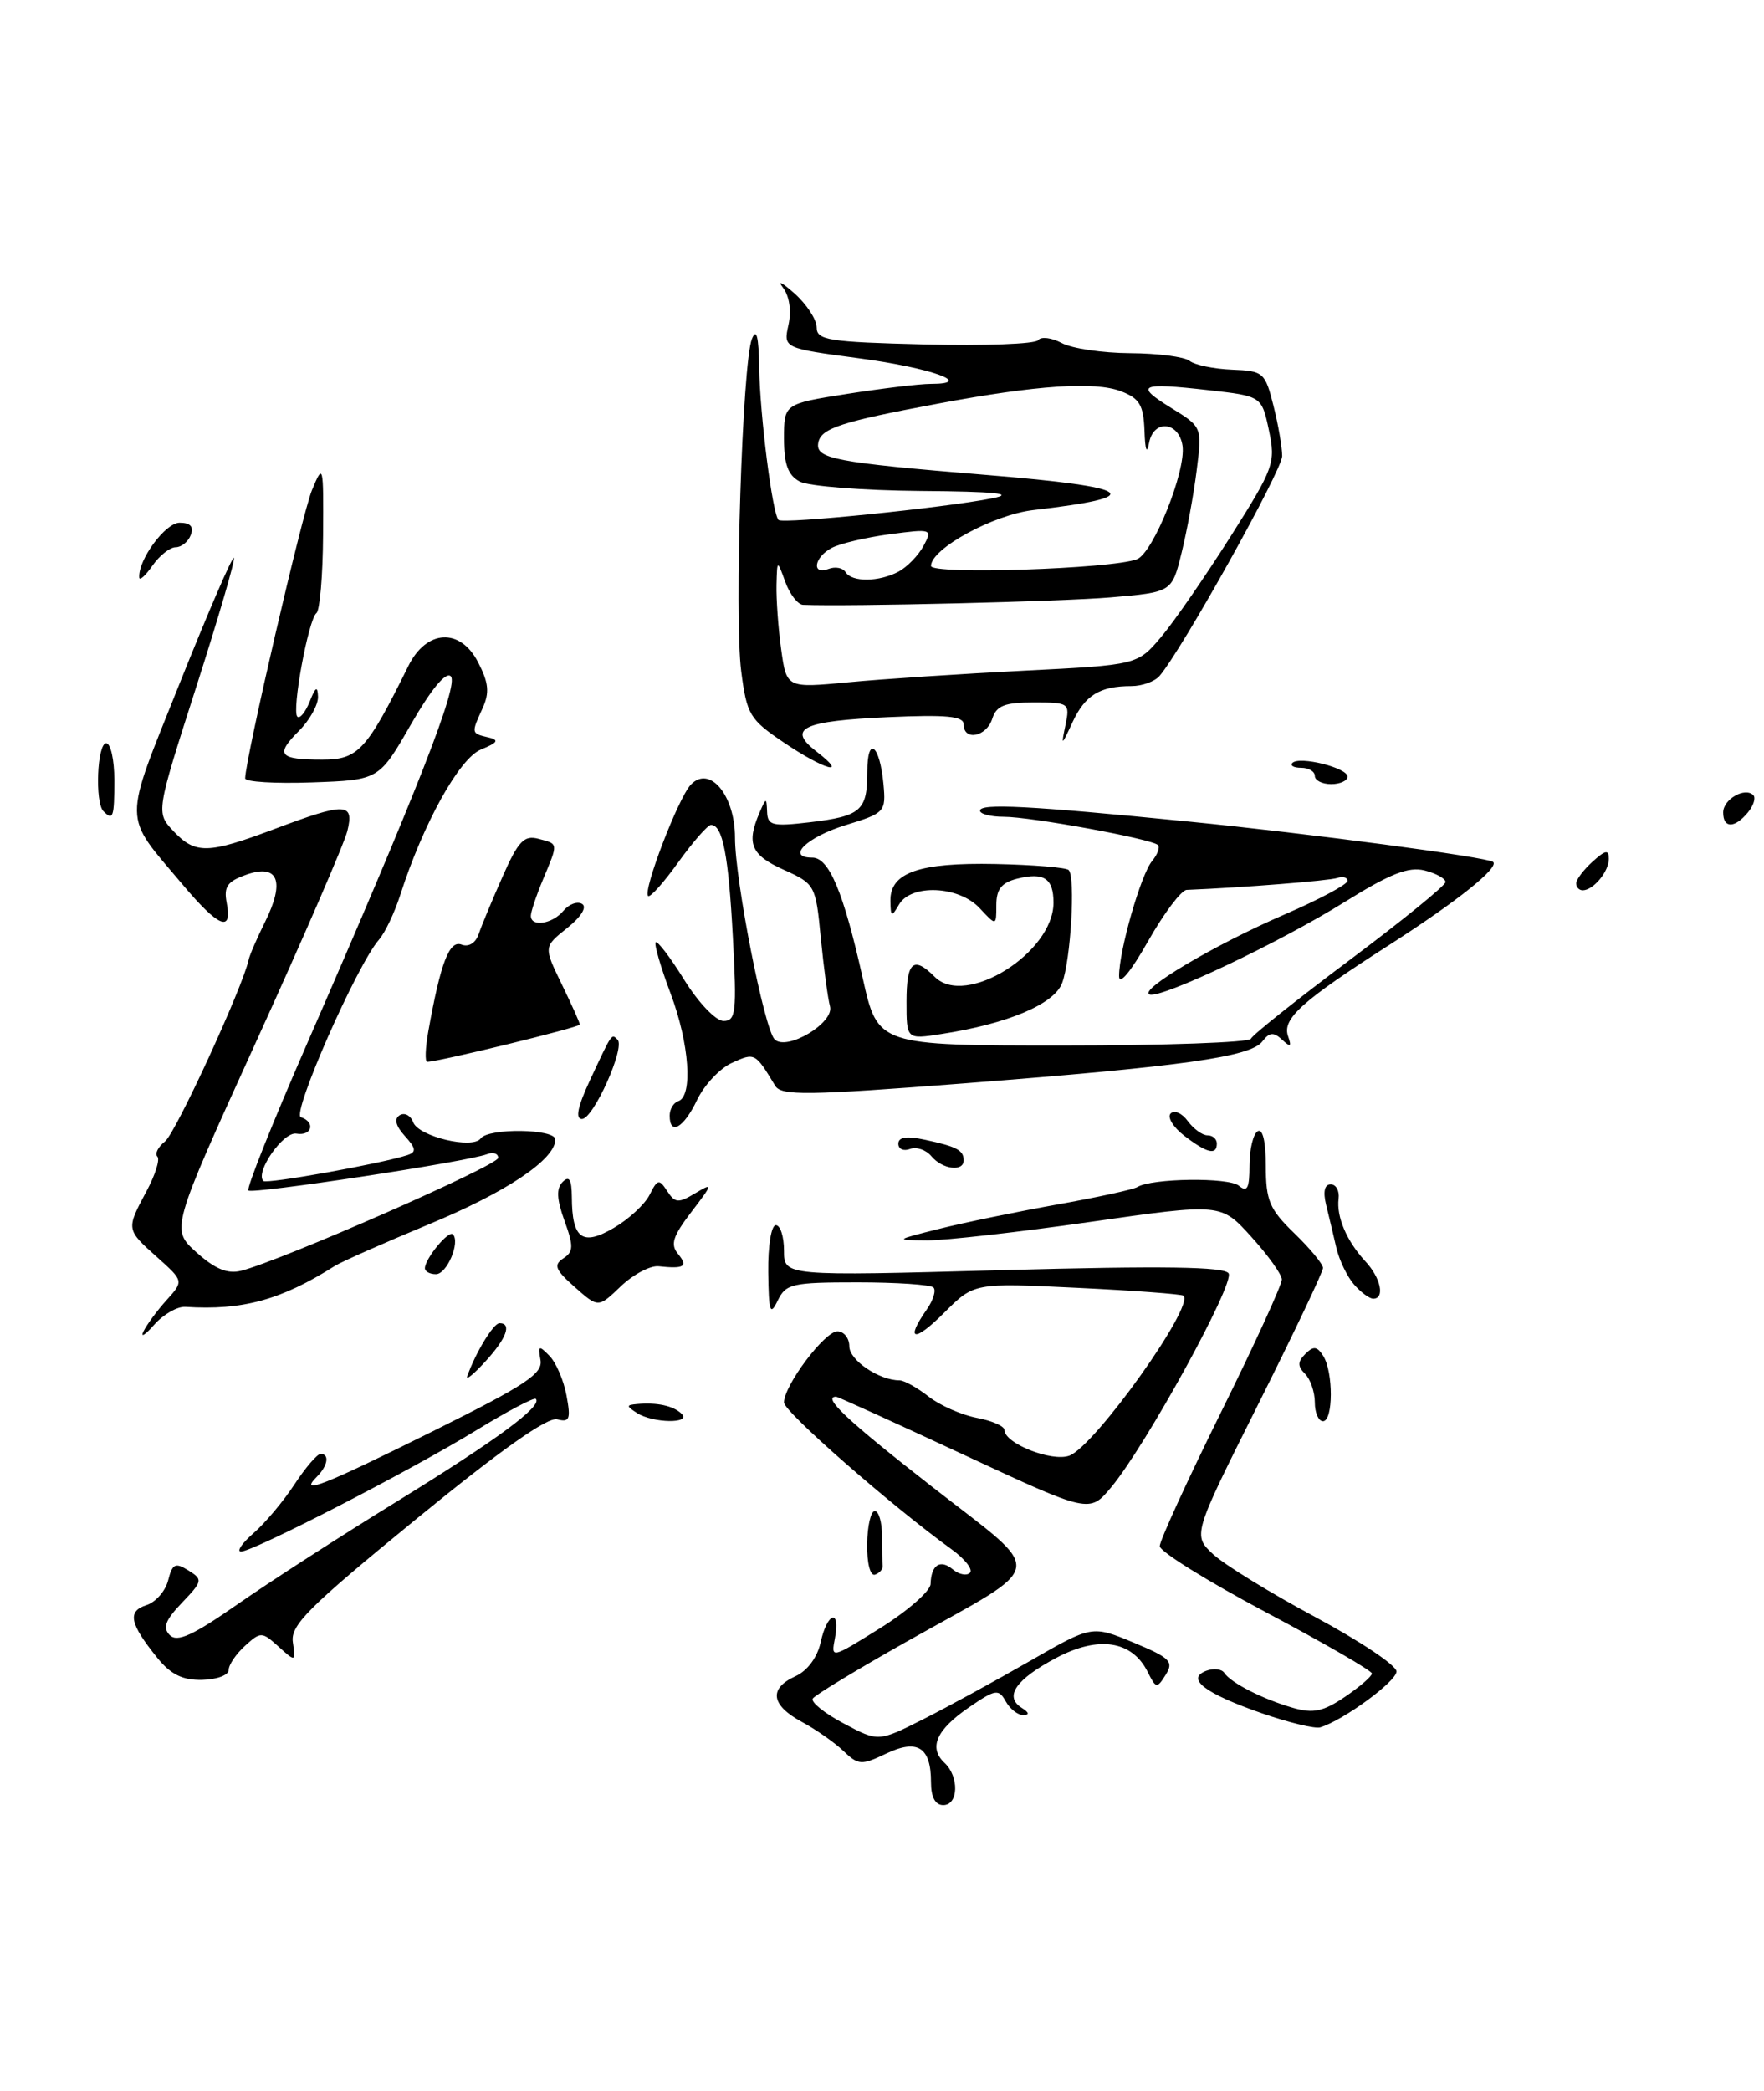 <?xml version="1.0" encoding="UTF-8" standalone="no"?>
<!DOCTYPE svg PUBLIC "-//W3C//DTD SVG 1.1//EN" "http://www.w3.org/Graphics/SVG/1.1/DTD/svg11.dtd" >
<svg xmlns="http://www.w3.org/2000/svg" xmlns:xlink="http://www.w3.org/1999/xlink" version="1.1" viewBox="0 0 216 256">
 <g >
 <path fill="currentColor"
d=" M 214.02 99.48 C 214.72 98.64 215.02 97.68 214.69 97.35 C 213.66 96.33 211.00 97.86 211.00 99.47 C 211.00 101.43 212.40 101.43 214.02 99.48 Z  M 114.00 218.20 C 114.00 213.91 112.35 212.86 108.50 214.70 C 105.48 216.14 105.11 216.12 103.28 214.38 C 102.20 213.34 99.89 211.73 98.16 210.80 C 94.39 208.76 94.11 206.72 97.41 205.22 C 98.86 204.56 100.08 202.92 100.49 201.06 C 101.29 197.39 102.93 196.90 102.24 200.55 C 101.75 203.10 101.75 203.09 107.83 199.30 C 111.17 197.21 113.93 194.79 113.95 193.92 C 114.02 191.58 115.13 190.86 116.68 192.15 C 117.43 192.77 118.37 192.96 118.77 192.56 C 119.17 192.16 118.15 190.86 116.50 189.67 C 109.08 184.30 96.00 172.84 96.00 171.71 C 96.00 169.63 100.97 163.00 102.54 163.00 C 103.34 163.00 104.00 163.83 104.00 164.84 C 104.00 166.53 107.65 169.00 110.14 169.00 C 110.71 169.00 112.31 169.89 113.69 170.97 C 115.07 172.06 117.73 173.23 119.60 173.59 C 121.47 173.94 123.00 174.61 123.00 175.09 C 123.00 176.72 128.80 179.01 130.94 178.22 C 134.05 177.07 146.33 159.86 144.91 158.63 C 144.68 158.44 138.82 158.00 131.89 157.67 C 119.28 157.06 119.28 157.06 115.64 160.69 C 111.96 164.38 110.78 164.19 113.46 160.35 C 114.27 159.20 114.65 157.98 114.30 157.63 C 113.95 157.28 109.76 157.00 104.99 157.00 C 96.97 157.00 96.22 157.17 95.22 159.25 C 94.30 161.16 94.13 160.63 94.07 155.75 C 94.03 152.54 94.44 150.00 95.00 150.00 C 95.55 150.00 96.00 151.40 96.00 153.12 C 96.00 156.24 96.00 156.24 122.87 155.50 C 142.47 154.97 149.93 155.08 150.44 155.90 C 151.21 157.14 140.29 177.03 136.06 182.09 C 133.41 185.27 133.41 185.27 118.08 178.14 C 109.65 174.21 102.58 171.00 102.38 171.00 C 100.64 171.00 103.72 173.89 114.09 181.99 C 128.22 193.03 128.53 191.15 111.01 200.99 C 104.96 204.40 99.79 207.53 99.52 207.96 C 99.26 208.39 100.96 209.76 103.30 211.00 C 107.55 213.26 107.55 213.26 113.03 210.50 C 116.04 208.98 121.92 205.77 126.11 203.36 C 133.71 198.99 133.71 198.99 138.80 201.10 C 143.28 202.97 143.75 203.43 142.75 205.03 C 141.67 206.76 141.55 206.74 140.53 204.69 C 138.62 200.86 134.51 200.23 129.33 202.98 C 124.38 205.61 122.93 207.71 125.10 209.09 C 126.02 209.67 126.09 209.97 125.30 209.98 C 124.64 209.99 123.67 209.24 123.15 208.30 C 122.28 206.75 121.90 206.81 118.66 209.03 C 114.65 211.78 113.68 213.97 115.65 215.82 C 117.47 217.52 117.37 221.00 115.50 221.00 C 114.52 221.00 114.00 220.02 114.00 218.20 Z  M 154.52 209.76 C 147.53 207.33 145.17 205.53 147.70 204.56 C 148.60 204.22 149.60 204.33 149.92 204.82 C 150.72 206.04 154.67 208.05 158.34 209.10 C 160.81 209.81 162.05 209.54 164.70 207.74 C 166.51 206.51 167.99 205.23 167.99 204.89 C 168.00 204.56 162.16 201.18 155.01 197.39 C 147.87 193.60 142.02 189.96 142.01 189.30 C 142.01 188.63 145.38 181.27 149.50 172.93 C 153.62 164.60 156.98 157.27 156.96 156.64 C 156.94 156.01 155.25 153.66 153.21 151.41 C 149.50 147.31 149.50 147.31 133.50 149.60 C 124.70 150.86 115.70 151.88 113.50 151.86 C 109.53 151.83 109.55 151.82 115.00 150.45 C 118.03 149.69 124.53 148.35 129.45 147.47 C 134.38 146.59 138.79 145.63 139.27 145.33 C 141.03 144.25 150.44 144.12 151.70 145.17 C 152.73 146.02 153.00 145.49 153.00 142.68 C 153.00 140.72 153.45 138.84 154.00 138.50 C 154.61 138.12 155.00 139.76 155.00 142.74 C 155.00 146.99 155.44 148.04 158.50 151.00 C 160.43 152.87 162.00 154.77 162.00 155.24 C 162.00 155.71 158.41 163.26 154.02 172.02 C 146.04 187.95 146.04 187.95 148.57 190.31 C 149.97 191.60 155.59 195.05 161.06 197.98 C 166.52 200.91 171.00 203.90 171.00 204.64 C 171.00 205.85 164.52 210.61 161.67 211.48 C 161.03 211.68 157.81 210.90 154.52 209.76 Z  M 19.26 202.97 C 15.88 198.79 15.56 197.27 17.93 196.52 C 19.06 196.16 20.26 194.79 20.59 193.48 C 21.11 191.44 21.46 191.27 23.07 192.27 C 24.86 193.39 24.82 193.57 22.28 196.23 C 20.23 198.37 19.89 199.29 20.79 200.19 C 21.70 201.10 23.61 200.23 29.05 196.44 C 32.94 193.72 41.84 187.98 48.82 183.69 C 60.87 176.26 66.46 172.13 65.61 171.27 C 65.39 171.06 62.13 172.78 58.36 175.09 C 50.30 180.03 30.94 190.00 29.50 189.96 C 28.95 189.94 29.64 188.93 31.04 187.71 C 32.44 186.50 34.69 183.82 36.04 181.76 C 37.39 179.70 38.84 178.01 39.25 178.01 C 40.38 178.00 40.15 179.45 38.80 180.80 C 36.50 183.10 39.60 181.89 53.02 175.22 C 64.37 169.58 66.49 168.18 66.18 166.50 C 65.86 164.73 65.98 164.67 67.28 166.00 C 68.09 166.82 69.03 169.01 69.37 170.87 C 69.91 173.75 69.74 174.17 68.23 173.77 C 67.05 173.46 61.33 177.50 50.98 185.97 C 37.73 196.80 35.55 198.98 35.86 201.06 C 36.21 203.48 36.19 203.48 34.11 201.60 C 32.07 199.76 31.93 199.75 30.00 201.50 C 28.90 202.50 28.00 203.83 28.00 204.46 C 28.00 205.09 26.54 205.63 24.75 205.67 C 22.36 205.72 20.91 205.01 19.26 202.97 Z  M 106.18 189.06 C 106.21 186.83 106.63 185.00 107.12 185.00 C 107.60 185.00 108.00 186.35 108.00 188.00 C 108.00 189.65 108.03 191.33 108.08 191.72 C 108.12 192.12 107.69 192.60 107.14 192.79 C 106.56 192.98 106.15 191.38 106.18 189.06 Z  M 78.00 173.00 C 76.67 172.14 76.67 172.02 78.00 171.90 C 80.46 171.68 82.44 172.11 83.45 173.08 C 84.74 174.33 79.94 174.25 78.00 173.00 Z  M 161.00 171.70 C 161.00 170.44 160.46 168.86 159.80 168.20 C 158.87 167.27 158.88 166.72 159.84 165.76 C 160.83 164.77 161.28 164.82 162.03 166.01 C 163.28 168.00 163.26 174.00 162.00 174.00 C 161.45 174.00 161.00 172.97 161.00 171.70 Z  M 57.21 168.50 C 58.22 165.63 60.42 162.00 61.16 162.00 C 62.71 162.00 62.02 163.87 59.43 166.69 C 58.02 168.24 57.02 169.05 57.21 168.50 Z  M 17.57 163.00 C 17.97 162.18 19.24 160.45 20.40 159.17 C 22.50 156.84 22.50 156.84 19.25 153.93 C 15.43 150.52 15.43 150.53 17.94 145.84 C 19.01 143.85 19.61 141.94 19.27 141.60 C 18.93 141.26 19.35 140.42 20.21 139.74 C 21.52 138.71 29.75 120.81 30.45 117.50 C 30.56 116.95 31.47 114.85 32.47 112.84 C 34.92 107.90 34.06 105.73 30.19 107.08 C 27.83 107.91 27.38 108.55 27.76 110.55 C 28.47 114.25 26.75 113.52 22.32 108.25 C 14.96 99.51 14.98 101.22 22.01 83.64 C 25.46 75.01 28.44 68.11 28.64 68.30 C 28.83 68.50 26.76 75.59 24.04 84.07 C 19.10 99.47 19.10 99.47 21.22 101.74 C 23.92 104.60 25.43 104.57 33.60 101.50 C 42.31 98.22 43.40 98.25 42.53 101.75 C 42.16 103.26 37.14 114.85 31.38 127.50 C 20.91 150.50 20.91 150.50 24.06 153.33 C 26.33 155.37 27.86 156.00 29.53 155.58 C 34.42 154.35 61.00 142.68 61.00 141.76 C 61.00 141.22 60.39 141.02 59.63 141.31 C 57.24 142.23 30.90 146.23 30.42 145.75 C 30.16 145.49 33.37 137.46 37.55 127.89 C 51.11 96.81 56.21 83.81 55.20 82.80 C 54.60 82.20 52.81 84.36 50.33 88.67 C 46.41 95.50 46.41 95.50 38.21 95.79 C 33.69 95.95 30.01 95.73 30.02 95.29 C 30.07 92.82 37.00 62.94 38.19 60.03 C 39.58 56.67 39.62 56.84 39.56 65.53 C 39.53 70.46 39.16 74.75 38.75 75.06 C 37.77 75.79 35.70 87.03 36.41 87.74 C 36.71 88.04 37.39 87.21 37.92 85.90 C 38.64 84.08 38.89 83.94 38.94 85.30 C 38.97 86.28 37.92 88.17 36.61 89.48 C 33.67 92.42 34.15 93.00 39.48 93.00 C 43.86 93.00 44.89 91.88 50.00 81.54 C 52.22 77.06 56.35 76.83 58.54 81.08 C 59.84 83.59 59.96 84.79 59.10 86.69 C 57.69 89.78 57.69 89.78 59.75 90.27 C 61.16 90.60 60.99 90.90 58.88 91.77 C 56.24 92.86 51.82 100.83 49.01 109.57 C 48.32 111.73 47.15 114.19 46.41 115.04 C 43.69 118.16 35.67 136.39 36.84 136.78 C 38.67 137.39 38.19 139.12 36.29 138.79 C 34.69 138.52 31.20 143.53 32.25 144.59 C 32.66 144.99 46.77 142.45 49.89 141.42 C 51.01 141.05 50.95 140.60 49.57 139.08 C 48.45 137.84 48.23 136.97 48.94 136.54 C 49.53 136.17 50.28 136.56 50.60 137.41 C 51.27 139.15 57.88 140.73 58.86 139.38 C 59.81 138.08 68.00 138.19 68.00 139.51 C 68.00 141.95 62.01 145.96 52.50 149.90 C 47.00 152.18 41.83 154.47 41.00 154.99 C 34.42 159.16 29.69 160.45 22.71 160.00 C 21.72 159.93 20.00 160.92 18.88 162.19 C 17.76 163.46 17.17 163.82 17.57 163.00 Z  M 70.38 157.58 C 67.99 155.47 67.75 154.87 68.97 154.07 C 70.23 153.25 70.25 152.58 69.12 149.46 C 68.16 146.80 68.10 145.50 68.90 144.70 C 69.70 143.90 70.00 144.40 70.02 146.55 C 70.04 151.67 71.30 152.60 75.15 150.34 C 76.99 149.27 78.97 147.44 79.55 146.27 C 80.51 144.35 80.71 144.31 81.70 145.83 C 82.66 147.30 83.07 147.33 85.13 146.09 C 87.34 144.77 87.31 144.91 84.65 148.39 C 82.37 151.38 82.06 152.37 83.04 153.54 C 84.29 155.06 83.79 155.37 80.64 155.03 C 79.62 154.93 77.54 156.03 76.02 157.48 C 73.26 160.13 73.26 160.13 70.38 157.58 Z  M 165.79 157.25 C 164.95 156.29 163.98 154.26 163.63 152.75 C 163.28 151.24 162.72 148.88 162.38 147.50 C 161.99 145.90 162.19 145.00 162.95 145.00 C 163.59 145.00 164.03 145.79 163.91 146.75 C 163.63 148.99 164.91 151.97 167.20 154.44 C 169.08 156.46 169.61 159.00 168.15 159.00 C 167.69 159.00 166.62 158.21 165.79 157.25 Z  M 52.03 155.25 C 52.08 154.05 54.93 150.60 55.45 151.12 C 56.39 152.06 54.73 156.00 53.38 156.00 C 52.62 156.00 52.01 155.66 52.03 155.25 Z  M 114.05 141.56 C 113.39 140.77 112.21 140.37 111.43 140.67 C 110.64 140.97 110.00 140.68 110.00 140.03 C 110.00 139.21 111.02 139.06 113.25 139.54 C 117.16 140.38 118.00 140.82 118.00 142.06 C 118.00 143.50 115.39 143.17 114.05 141.56 Z  M 145.01 139.05 C 143.65 138.00 142.90 136.77 143.35 136.32 C 143.80 135.87 144.74 136.29 145.44 137.25 C 146.15 138.21 147.23 139.00 147.86 139.00 C 148.49 139.00 149.00 139.45 149.00 140.00 C 149.00 141.48 147.80 141.19 145.01 139.05 Z  M 82.00 136.58 C 82.00 135.80 82.47 135.01 83.05 134.82 C 84.88 134.21 84.41 127.74 82.11 121.63 C 80.90 118.41 80.08 115.59 80.29 115.37 C 80.51 115.16 82.09 117.23 83.80 119.99 C 85.54 122.79 87.66 125.00 88.60 125.00 C 90.11 125.00 90.23 123.91 89.74 114.75 C 89.20 104.65 88.49 101.00 87.06 101.00 C 86.66 101.00 84.87 103.05 83.06 105.56 C 81.26 108.07 79.60 109.93 79.36 109.69 C 78.70 109.04 83.05 97.69 84.59 96.07 C 86.89 93.63 90.00 97.36 90.00 102.56 C 90.00 107.76 93.58 125.98 94.85 127.25 C 96.33 128.73 102.19 125.23 101.63 123.20 C 101.37 122.26 100.87 118.52 100.51 114.87 C 99.88 108.34 99.81 108.22 95.93 106.47 C 91.96 104.68 91.37 103.29 93.00 99.50 C 93.81 97.62 93.86 97.61 93.93 99.39 C 93.99 101.07 94.57 101.21 99.17 100.67 C 105.44 99.92 106.20 99.25 106.20 94.50 C 106.20 89.98 107.73 91.14 108.18 96.00 C 108.49 99.40 108.36 99.54 103.58 101.01 C 98.79 102.48 96.19 105.00 99.47 105.00 C 101.52 105.00 103.28 109.21 105.64 119.75 C 107.48 128.00 107.48 128.00 130.16 128.00 C 142.63 128.00 152.98 127.63 153.17 127.18 C 153.35 126.72 158.79 122.39 165.25 117.55 C 171.71 112.71 177.00 108.41 177.00 107.99 C 177.00 107.56 175.85 106.93 174.44 106.57 C 172.47 106.08 170.23 106.96 164.69 110.41 C 156.70 115.39 142.25 122.25 140.78 121.76 C 139.29 121.26 148.73 115.66 157.25 111.98 C 161.51 110.14 165.00 108.28 165.00 107.85 C 165.00 107.42 164.44 107.26 163.75 107.49 C 162.76 107.83 152.19 108.67 145.31 108.95 C 144.65 108.98 142.52 111.81 140.57 115.25 C 138.44 119.01 137.03 120.70 137.03 119.50 C 137.02 116.41 139.70 107.06 141.07 105.42 C 141.74 104.61 142.06 103.73 141.79 103.46 C 141.04 102.71 126.25 100.00 122.91 100.00 C 121.31 100.00 120.00 99.66 120.00 99.25 C 120.00 98.33 126.00 98.64 145.50 100.58 C 160.32 102.05 182.19 104.95 182.83 105.53 C 183.60 106.22 178.47 110.32 170.27 115.59 C 159.39 122.56 156.98 124.73 157.72 126.86 C 158.18 128.17 158.03 128.26 156.98 127.28 C 155.95 126.33 155.44 126.37 154.58 127.50 C 153.14 129.40 144.93 130.55 118.14 132.63 C 98.79 134.13 95.67 134.17 94.92 132.93 C 92.47 128.87 92.43 128.85 89.62 130.13 C 88.14 130.80 86.22 132.85 85.35 134.68 C 83.72 138.10 82.00 139.08 82.00 136.58 Z  M 72.24 132.25 C 74.99 126.37 74.87 126.54 75.62 127.29 C 76.58 128.25 72.66 136.99 71.26 137.00 C 70.42 137.00 70.73 135.49 72.24 132.25 Z  M 52.45 126.25 C 53.95 117.86 55.02 115.07 56.52 115.65 C 57.39 115.98 58.24 115.46 58.62 114.35 C 58.96 113.33 60.28 110.17 61.54 107.32 C 63.45 102.99 64.17 102.23 65.91 102.69 C 68.40 103.34 68.38 103.15 66.50 107.65 C 65.67 109.63 65.00 111.64 65.00 112.12 C 65.00 113.54 67.65 113.13 68.99 111.51 C 69.67 110.69 70.70 110.31 71.28 110.67 C 71.90 111.06 71.15 112.26 69.45 113.62 C 66.56 115.92 66.56 115.92 68.78 120.49 C 70.00 123.00 71.00 125.23 71.00 125.44 C 71.00 125.77 53.70 130.00 52.31 130.00 C 52.02 130.00 52.08 128.31 52.45 126.25 Z  M 111.00 122.63 C 111.00 117.73 111.85 116.99 114.46 119.60 C 118.23 123.38 129.00 116.65 129.00 110.52 C 129.00 107.53 127.82 106.76 124.55 107.58 C 122.64 108.06 122.00 108.87 122.00 110.80 C 122.00 113.38 122.00 113.38 119.96 111.19 C 117.41 108.45 111.57 108.19 110.08 110.75 C 109.17 112.32 109.06 112.27 109.03 110.29 C 108.98 106.83 112.52 105.59 121.89 105.78 C 126.51 105.88 130.54 106.21 130.86 106.52 C 131.71 107.37 131.11 117.58 130.05 120.37 C 129.07 122.95 123.38 125.35 115.25 126.60 C 111.00 127.26 111.00 127.26 111.00 122.63 Z  M 193.00 108.15 C 193.00 107.69 193.90 106.50 195.00 105.50 C 196.59 104.06 197.00 103.99 197.00 105.15 C 197.00 106.71 195.10 109.00 193.80 109.00 C 193.36 109.00 193.00 108.62 193.00 108.15 Z  M 12.67 99.33 C 11.60 98.27 11.90 91.00 13.00 91.00 C 13.55 91.00 14.00 93.03 14.00 95.50 C 14.00 100.08 13.85 100.51 12.67 99.33 Z  M 161.00 95.00 C 161.00 94.45 160.25 94.00 159.33 94.00 C 158.42 94.00 157.93 93.73 158.26 93.40 C 159.13 92.54 165.00 94.00 165.00 95.08 C 165.00 95.59 164.10 96.00 163.00 96.00 C 161.90 96.00 161.00 95.55 161.00 95.00 Z  M 96.00 90.92 C 91.79 88.08 91.45 87.51 90.76 82.19 C 89.90 75.53 90.90 44.42 92.07 41.50 C 92.63 40.11 92.90 41.18 92.96 45.00 C 93.05 50.85 94.58 62.91 95.33 63.66 C 95.84 64.18 115.58 62.18 121.50 61.01 C 124.38 60.44 121.92 60.18 112.68 60.11 C 105.64 60.05 99.00 59.53 97.93 58.96 C 96.49 58.19 96.00 56.86 96.00 53.69 C 96.00 49.44 96.00 49.44 103.76 48.22 C 108.03 47.55 112.62 47.00 113.96 47.00 C 119.47 47.00 113.98 45.03 105.21 43.87 C 95.92 42.63 95.92 42.63 96.55 39.77 C 96.93 38.04 96.66 36.24 95.87 35.21 C 95.15 34.27 95.78 34.59 97.28 35.92 C 98.78 37.26 100.00 39.13 100.00 40.09 C 100.00 41.65 101.43 41.88 113.25 42.17 C 120.54 42.35 126.78 42.12 127.12 41.65 C 127.47 41.18 128.76 41.34 130.01 42.00 C 131.25 42.67 135.02 43.22 138.38 43.24 C 141.75 43.26 145.02 43.68 145.66 44.18 C 146.30 44.69 148.63 45.17 150.85 45.26 C 154.70 45.41 154.91 45.60 155.93 49.65 C 156.52 51.98 157.00 54.76 157.00 55.84 C 157.00 57.56 144.76 79.51 141.99 82.75 C 141.40 83.44 139.85 84.00 138.54 84.00 C 134.68 84.00 132.87 85.11 131.34 88.40 C 129.96 91.38 129.92 91.40 130.47 88.75 C 131.02 86.08 130.91 86.00 126.59 86.00 C 123.01 86.00 122.01 86.39 121.50 88.00 C 120.80 90.21 118.00 90.76 118.00 88.69 C 118.00 87.68 115.91 87.48 108.75 87.80 C 98.22 88.27 96.31 89.19 100.00 92.03 C 104.00 95.11 100.94 94.26 96.00 90.92 Z  M 125.40 82.11 C 139.29 81.41 139.29 81.41 142.20 77.96 C 143.80 76.06 147.61 70.53 150.68 65.69 C 156.00 57.28 156.22 56.68 155.38 52.69 C 154.49 48.50 154.49 48.50 148.00 47.77 C 139.54 46.81 138.87 47.14 143.42 49.95 C 147.20 52.28 147.20 52.28 146.53 57.60 C 146.17 60.52 145.33 65.07 144.68 67.70 C 143.50 72.50 143.50 72.50 136.00 73.14 C 130.07 73.65 104.03 74.28 98.33 74.05 C 97.69 74.02 96.71 72.76 96.16 71.25 C 95.16 68.50 95.16 68.50 95.08 71.61 C 95.04 73.32 95.29 76.86 95.65 79.48 C 96.31 84.25 96.31 84.25 103.90 83.53 C 108.08 83.13 117.75 82.50 125.40 82.11 Z  M 110.04 69.98 C 111.09 69.41 112.46 68.00 113.09 66.83 C 114.20 64.76 114.10 64.73 108.94 65.41 C 106.03 65.80 102.83 66.55 101.83 67.09 C 99.66 68.25 99.35 70.46 101.47 69.65 C 102.28 69.34 103.20 69.52 103.53 70.04 C 104.30 71.30 107.64 71.26 110.04 69.98 Z  M 139.22 68.47 C 141.20 67.71 145.24 57.66 144.80 54.59 C 144.37 51.62 141.26 51.31 140.71 54.19 C 140.43 55.68 140.22 55.16 140.14 52.73 C 140.02 49.59 139.54 48.77 137.25 47.90 C 134.05 46.68 126.92 47.16 115.00 49.39 C 103.00 51.63 100.54 52.43 100.20 54.19 C 99.82 56.17 102.08 56.61 120.91 58.16 C 139.07 59.65 140.60 60.82 126.54 62.45 C 121.65 63.01 114.00 67.18 114.00 69.29 C 114.00 70.38 136.11 69.66 139.22 68.47 Z  M 17.05 70.70 C 16.91 68.53 20.25 64.00 21.99 64.00 C 23.31 64.00 23.75 64.48 23.36 65.50 C 23.05 66.33 22.21 67.00 21.51 67.00 C 20.82 67.00 19.54 68.01 18.67 69.25 C 17.81 70.49 17.08 71.14 17.05 70.70 Z "/>
</g>
</svg>